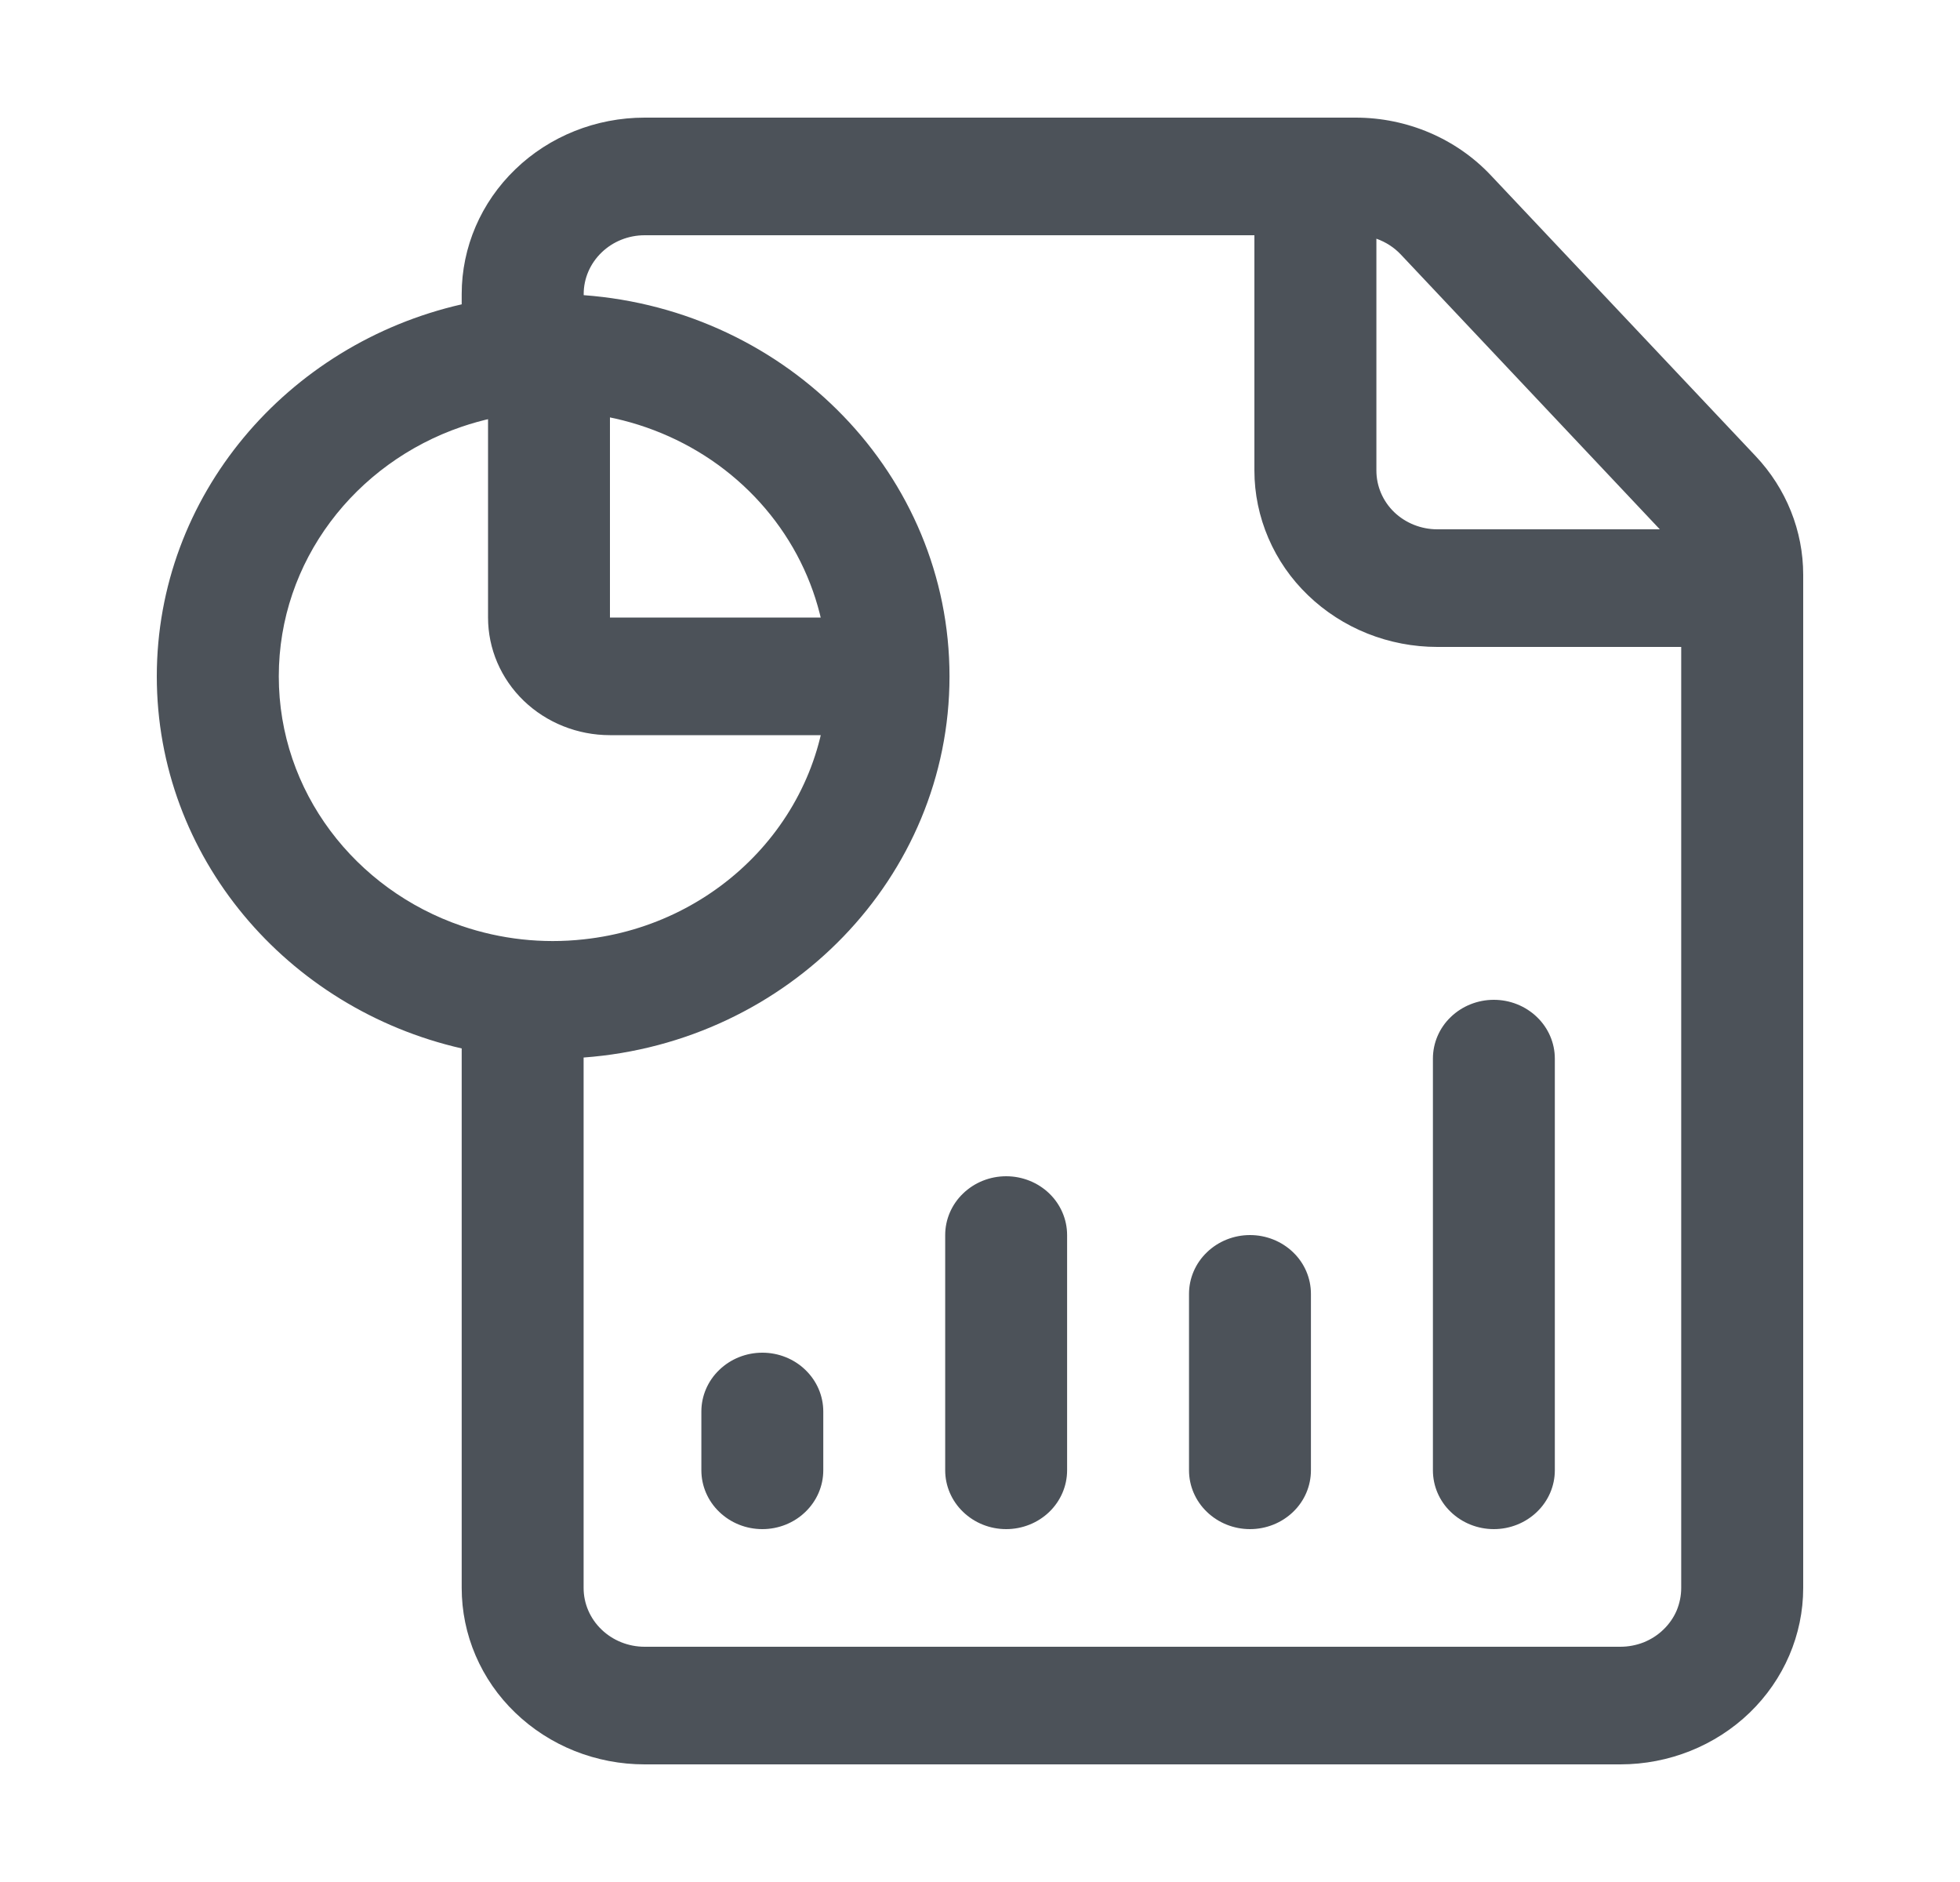 <svg width="25" height="24" viewBox="0 0 25 24" fill="none" xmlns="http://www.w3.org/2000/svg">
<path fill-rule="evenodd" clip-rule="evenodd" d="M7.78 7.875H10.89C11.096 7.875 11.294 7.954 11.44 8.095C11.585 8.235 11.667 8.426 11.667 8.625C11.667 8.824 11.585 9.015 11.44 9.155C11.294 9.296 11.096 9.375 10.89 9.375H7.78C7.367 9.375 6.972 9.217 6.68 8.936C6.388 8.654 6.225 8.273 6.225 7.875V4.875C6.225 4.676 6.307 4.485 6.452 4.345C6.598 4.204 6.796 4.125 7.002 4.125C7.208 4.125 7.406 4.204 7.552 4.345C7.698 4.485 7.78 4.676 7.78 4.875V7.875ZM19.832 18.75C19.832 18.949 19.75 19.14 19.604 19.28C19.458 19.421 19.26 19.5 19.054 19.5C18.848 19.5 18.65 19.421 18.504 19.28C18.358 19.14 18.277 18.949 18.277 18.75V13.5C18.277 13.301 18.358 13.11 18.504 12.97C18.65 12.829 18.848 12.75 19.054 12.75C19.26 12.75 19.458 12.829 19.604 12.97C19.75 13.11 19.832 13.301 19.832 13.5V18.75ZM10.501 18.75C10.501 18.949 10.419 19.14 10.273 19.28C10.128 19.421 9.93 19.5 9.724 19.5C9.517 19.5 9.32 19.421 9.174 19.28C9.028 19.14 8.946 18.949 8.946 18.75V18C8.946 17.801 9.028 17.61 9.174 17.47C9.32 17.329 9.517 17.25 9.724 17.25C9.93 17.25 10.128 17.329 10.273 17.47C10.419 17.61 10.501 17.801 10.501 18V18.75ZM13.611 18.75C13.611 18.949 13.529 19.14 13.384 19.28C13.238 19.421 13.04 19.5 12.834 19.5C12.627 19.5 12.43 19.421 12.284 19.28C12.138 19.14 12.056 18.949 12.056 18.75V15.75C12.056 15.551 12.138 15.36 12.284 15.22C12.43 15.079 12.627 15 12.834 15C13.04 15 13.238 15.079 13.384 15.22C13.529 15.36 13.611 15.551 13.611 15.75V18.75ZM16.721 18.75C16.721 18.949 16.64 19.14 16.494 19.28C16.348 19.421 16.15 19.5 15.944 19.5C15.738 19.5 15.54 19.421 15.394 19.28C15.248 19.14 15.166 18.949 15.166 18.75V16.5C15.166 16.301 15.248 16.11 15.394 15.97C15.54 15.829 15.738 15.75 15.944 15.75C16.15 15.75 16.348 15.829 16.494 15.97C16.64 16.11 16.721 16.301 16.721 16.5V18.75Z" fill="#4C5259"/>
<path fill-rule="evenodd" clip-rule="evenodd" d="M5.889 13.37C3.659 12.861 2 10.928 2 8.625C2 6.322 3.66 4.389 5.889 3.881V3.75C5.889 3.153 6.135 2.581 6.573 2.159C7.01 1.737 7.603 1.5 8.222 1.5H17.291C17.949 1.5 18.576 1.768 19.017 2.237L22.393 5.816C22.784 6.23 23 6.77 23 7.33V20.25C23 20.847 22.754 21.419 22.317 21.841C21.879 22.263 21.286 22.5 20.667 22.5H8.222C7.916 22.5 7.612 22.442 7.329 22.329C7.046 22.216 6.789 22.05 6.572 21.841C6.355 21.633 6.183 21.384 6.066 21.111C5.949 20.838 5.889 20.546 5.889 20.25L5.889 13.37ZM5.889 5.442C4.53 5.906 3.556 7.157 3.556 8.625C3.556 10.094 4.53 11.344 5.889 11.808C6.387 11.978 6.919 12.037 7.444 11.979C9.194 11.792 10.556 10.361 10.556 8.625C10.556 8.085 10.421 7.553 10.164 7.074C9.906 6.594 9.533 6.181 9.076 5.869C8.619 5.558 8.091 5.356 7.537 5.282C6.982 5.207 6.417 5.262 5.889 5.442ZM16 3H8.223C8.016 3 7.819 3.079 7.673 3.22C7.527 3.361 7.445 3.551 7.445 3.75V3.764C10.054 3.956 12.111 6.061 12.111 8.625C12.111 11.189 10.054 13.294 7.444 13.486V20.25C7.444 20.449 7.526 20.64 7.672 20.78C7.818 20.921 8.016 21 8.222 21H20.667C20.769 21 20.87 20.981 20.965 20.944C21.059 20.906 21.145 20.851 21.217 20.781C21.289 20.712 21.347 20.629 21.386 20.538C21.424 20.446 21.444 20.349 21.444 20.25V8.25H18.334C18.027 8.25 17.724 8.192 17.441 8.079C17.158 7.966 16.901 7.8 16.684 7.591C16.467 7.383 16.295 7.134 16.178 6.861C16.061 6.588 16 6.296 16 6V3ZM21.171 6.75L17.867 3.245C17.782 3.155 17.675 3.086 17.556 3.044V6C17.556 6.199 17.637 6.39 17.783 6.531C17.929 6.671 18.127 6.75 18.333 6.75H21.171Z" fill="#4C5259"/>
</svg>
